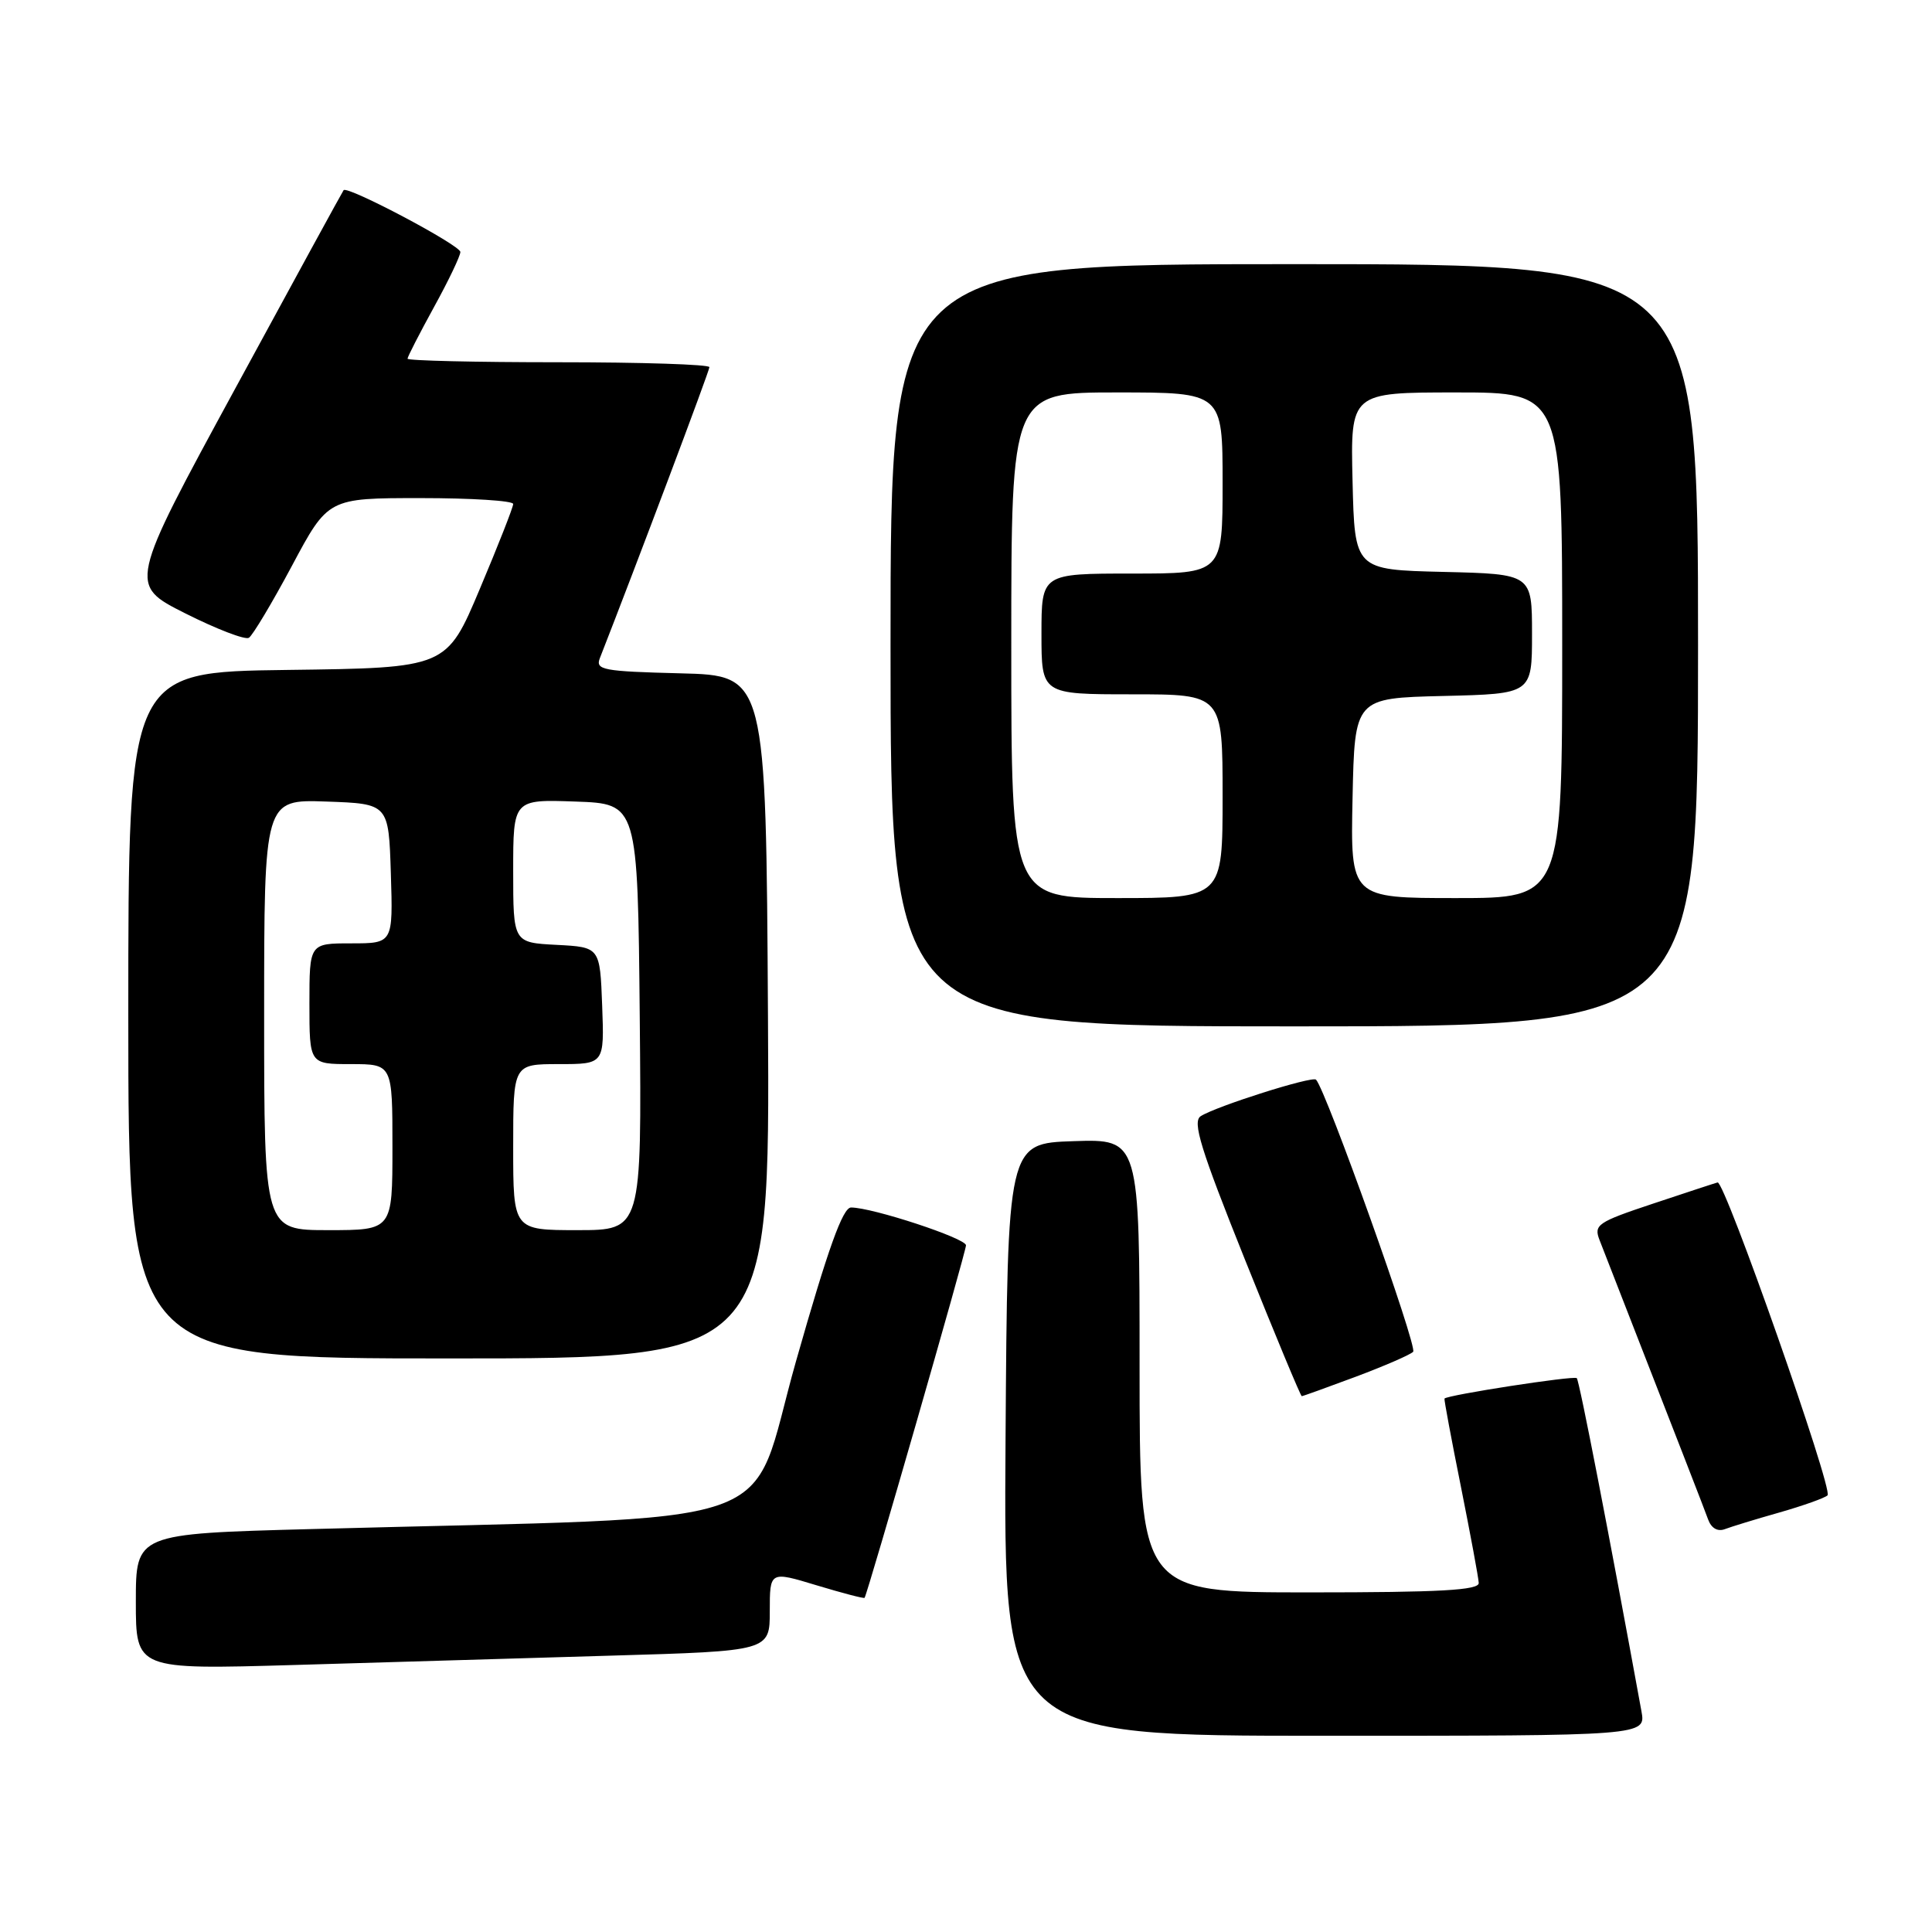 <?xml version="1.0" encoding="UTF-8" standalone="no"?>
<!DOCTYPE svg PUBLIC "-//W3C//DTD SVG 1.1//EN" "http://www.w3.org/Graphics/SVG/1.1/DTD/svg11.dtd" >
<svg xmlns="http://www.w3.org/2000/svg" xmlns:xlink="http://www.w3.org/1999/xlink" version="1.1" viewBox="0 0 256 256">
 <g >
 <path fill="currentColor"
d=" M 217.50 226.75 C 213.26 203.52 209.27 182.93 208.93 182.61 C 208.55 182.25 191.73 184.85 191.40 185.32 C 191.33 185.42 192.31 190.68 193.58 197.00 C 194.84 203.32 195.91 209.06 195.94 209.75 C 195.99 210.71 190.86 211.00 173.50 211.00 C 151.00 211.00 151.00 211.00 151.00 180.96 C 151.00 150.92 151.00 150.92 142.25 151.21 C 133.50 151.50 133.50 151.50 133.24 190.75 C 132.98 230.00 132.98 230.00 175.53 230.00 C 218.09 230.00 218.09 230.00 217.50 226.75 Z  M 81.00 219.38 C 102.00 218.77 102.00 218.77 102.00 213.48 C 102.00 208.18 102.00 208.18 108.20 210.06 C 111.61 211.09 114.47 211.84 114.56 211.72 C 114.95 211.21 128.00 165.85 128.00 165.01 C 128.00 164.08 115.60 160.00 112.77 160.00 C 111.67 160.00 109.72 165.43 105.47 180.39 C 98.96 203.29 105.98 200.86 41.25 202.61 C 18.00 203.23 18.00 203.23 18.00 212.23 C 18.00 221.23 18.00 221.23 39.00 220.62 C 50.55 220.28 69.45 219.72 81.00 219.38 Z  M 235.79 200.41 C 238.93 199.51 241.80 198.49 242.16 198.14 C 242.93 197.39 228.53 156.42 227.59 156.68 C 227.24 156.77 223.38 158.04 219.03 159.49 C 211.67 161.94 211.16 162.29 211.95 164.32 C 223.01 192.68 225.78 199.81 226.34 201.35 C 226.76 202.50 227.60 202.98 228.55 202.62 C 229.39 202.30 232.64 201.30 235.79 200.41 Z  M 179.63 182.43 C 183.41 181.01 186.84 179.53 187.25 179.12 C 187.88 178.52 175.71 144.45 174.38 143.06 C 173.88 142.55 161.16 146.58 159.10 147.90 C 157.97 148.63 159.07 152.20 164.96 166.90 C 168.95 176.85 172.34 185.00 172.49 185.00 C 172.64 185.00 175.85 183.84 179.63 182.43 Z  M 101.76 134.75 C 101.50 89.50 101.50 89.50 90.16 89.22 C 79.90 88.96 78.88 88.77 79.48 87.22 C 84.34 74.81 94.00 49.15 94.00 48.65 C 94.00 48.29 85.00 48.00 74.00 48.00 C 63.00 48.00 54.00 47.79 54.00 47.53 C 54.00 47.28 55.58 44.20 57.50 40.70 C 59.43 37.20 61.00 33.91 61.00 33.39 C 61.00 32.49 46.03 24.57 45.53 25.20 C 45.39 25.37 38.93 37.20 31.16 51.50 C 17.03 77.49 17.03 77.49 24.56 81.28 C 28.70 83.36 32.49 84.82 32.98 84.51 C 33.47 84.21 36.04 79.92 38.68 74.98 C 43.47 66.00 43.47 66.00 55.74 66.00 C 62.48 66.00 68.00 66.35 68.00 66.78 C 68.00 67.21 66.01 72.27 63.58 78.03 C 59.17 88.50 59.17 88.50 38.08 88.77 C 17.00 89.04 17.00 89.04 17.00 134.52 C 17.00 180.00 17.00 180.00 59.51 180.00 C 102.02 180.00 102.02 180.00 101.76 134.75 Z  M 225.00 85.50 C 225.00 35.00 225.00 35.00 171.50 35.00 C 118.00 35.00 118.00 35.00 118.00 85.50 C 118.00 136.00 118.00 136.00 171.50 136.00 C 225.00 136.00 225.00 136.00 225.00 85.50 Z  M 35.00 134.46 C 35.00 105.92 35.00 105.92 43.25 106.21 C 51.50 106.50 51.50 106.50 51.79 115.75 C 52.08 125.00 52.08 125.00 46.54 125.00 C 41.00 125.00 41.00 125.00 41.00 133.00 C 41.00 141.00 41.00 141.00 46.50 141.00 C 52.00 141.00 52.00 141.00 52.00 152.00 C 52.00 163.00 52.00 163.00 43.50 163.00 C 35.00 163.00 35.00 163.00 35.00 134.46 Z  M 68.00 152.00 C 68.00 141.00 68.00 141.00 74.04 141.00 C 80.08 141.00 80.08 141.00 79.79 133.25 C 79.50 125.50 79.50 125.50 73.75 125.20 C 68.00 124.90 68.00 124.90 68.00 115.41 C 68.00 105.92 68.00 105.92 76.25 106.21 C 84.50 106.50 84.50 106.50 84.77 134.75 C 85.03 163.00 85.03 163.00 76.52 163.00 C 68.00 163.00 68.00 163.00 68.00 152.00 Z  M 134.00 85.50 C 134.00 52.00 134.00 52.00 148.00 52.00 C 162.00 52.00 162.00 52.00 162.00 64.00 C 162.00 76.00 162.00 76.00 150.00 76.00 C 138.00 76.00 138.00 76.00 138.00 84.00 C 138.00 92.00 138.00 92.00 150.00 92.00 C 162.00 92.00 162.00 92.00 162.00 105.50 C 162.00 119.00 162.00 119.00 148.00 119.00 C 134.00 119.00 134.00 119.00 134.00 85.50 Z  M 179.22 105.75 C 179.50 92.50 179.50 92.50 191.25 92.22 C 203.00 91.94 203.00 91.94 203.00 84.00 C 203.00 76.06 203.00 76.06 191.25 75.78 C 179.50 75.50 179.50 75.50 179.22 63.75 C 178.94 52.00 178.94 52.00 192.97 52.00 C 207.00 52.00 207.00 52.00 207.00 85.50 C 207.00 119.00 207.00 119.00 192.97 119.00 C 178.94 119.00 178.94 119.00 179.22 105.75 Z "/>
</g>
</svg>
